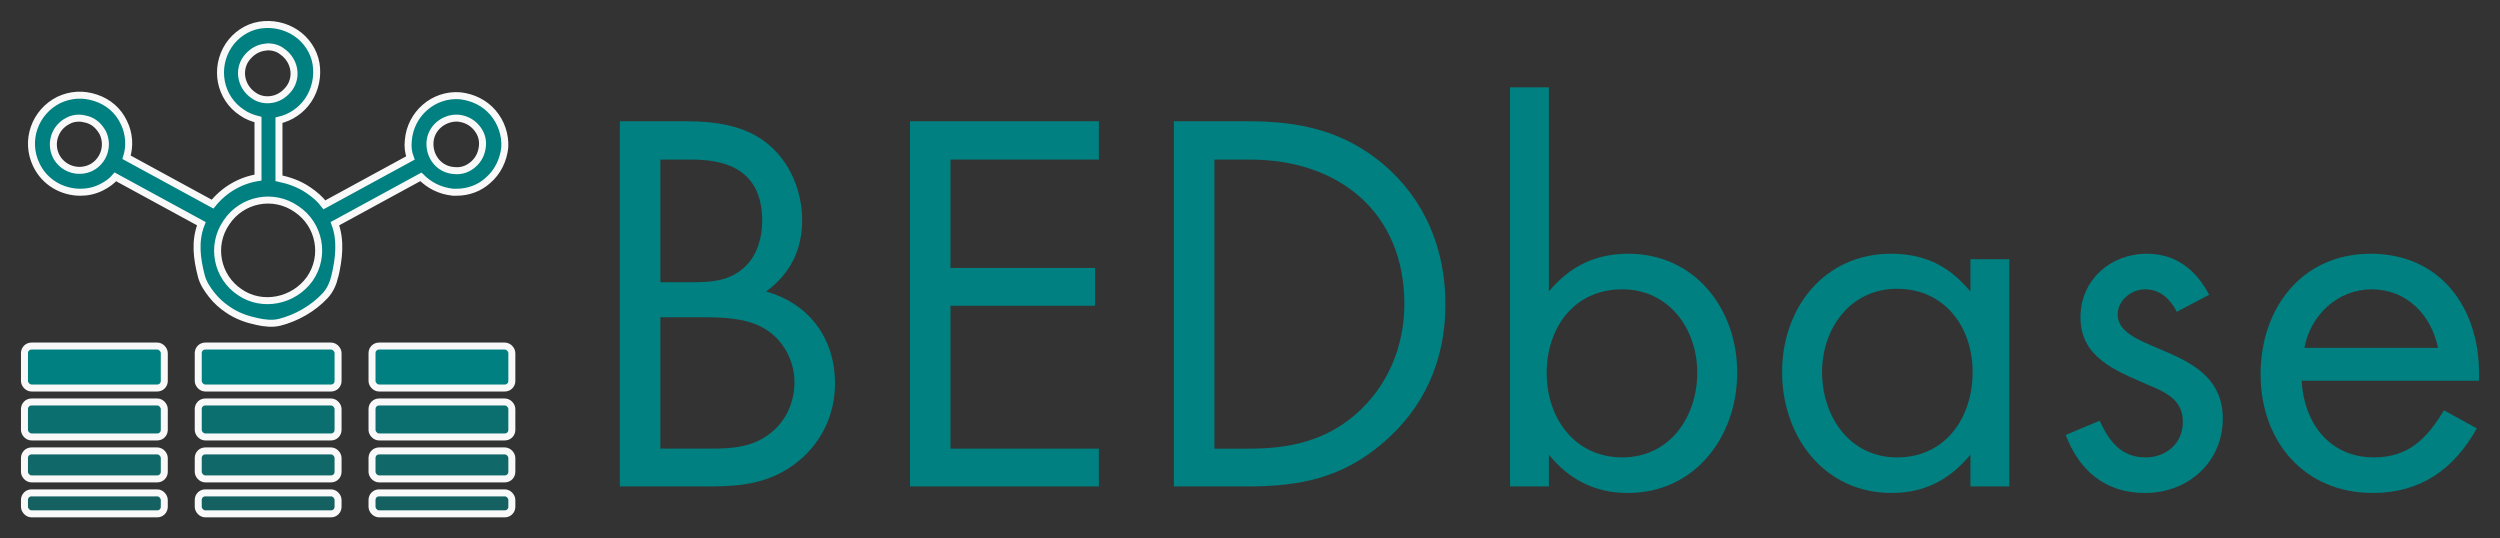 <?xml version="1.0" encoding="UTF-8" standalone="no"?>
<svg
   xmlns:dc="http://purl.org/dc/elements/1.1/"
   xmlns:cc="http://creativecommons.org/ns#"
   xmlns:rdf="http://www.w3.org/1999/02/22-rdf-syntax-ns#"
   xmlns:svg="http://www.w3.org/2000/svg"
   xmlns="http://www.w3.org/2000/svg"
   xmlns:sodipodi="http://sodipodi.sourceforge.net/DTD/sodipodi-0.dtd"
   xmlns:inkscape="http://www.inkscape.org/namespaces/inkscape"
   height="77.001"
   width="357.603"
   version="1.1"
   x="0px"
   y="0px"
   viewBox="0 0 357.603 77.001"
   style="fill:#000000"
   xml:space="preserve"
   id="svg8"
   sodipodi:docname="bedbase_logo.svg"
   inkscape:version="0.92.5 (2060ec1f9f, 2020-04-08)"><rect x="0" y="0" width="357.603" height="77.001" fill="#333333" stroke="none"/><defs
   id="defs12" /><sodipodi:namedview
   pagecolor="#ffffff"
   bordercolor="#666666"
   borderopacity="1"
   objecttolerance="10"
   gridtolerance="10"
   guidetolerance="10"
   inkscape:pageopacity="0"
   inkscape:pageshadow="2"
   inkscape:window-width="1848"
   inkscape:window-height="1136"
   id="namedview10"
   showgrid="false"
   fit-margin-top="3"
   fit-margin-left="3"
   fit-margin-right="3"
   fit-margin-bottom="3"
   inkscape:zoom="7.8009375"
   inkscape:cx="116.58513"
   inkscape:cy="14.870252"
   inkscape:current-layer="svg8"
   inkscape:window-x="1992"
   inkscape:window-y="27"
   inkscape:window-maximized="1" /><style
   type="text/css"
   id="style2">
	.st0{fill:none;}
</style><path
   d="m 47.904,39.498 c 0.574,-2.433 0.9,-5.1 0,-7.5 l 12.3,-6.7 c 1.2,1.2 2.7,2 4.6,2.2 h 0.5 c 1.7,0 3.3,-0.6 4.5,-1.7 1.4,-1.2 2.2,-2.9 2.4,-4.7 0.1,-1.8 -0.5,-3.6 -1.7,-5 -1.2,-1.4 -2.9,-2.2 -4.7,-2.4 -3.8,-0.3 -7.1,2.6 -7.4,6.4 v 0 c -0.1,0.9 0,1.7 0.3,2.5 l -12.3,6.7 c -0.6,-0.8 -1.4,-1.5 -2.3,-2.1 -1.3,-0.9 -2.8,-1.4 -4.2,-1.7 v -8.3 c 1.7,-0.4 3.2,-1.4 4.2,-2.9 1,-1.5 1.4,-3.4 1.1,-5.2 -0.3,-1.8 -1.4,-3.4 -2.9,-4.4 -1.5,-1 -3.4,-1.4 -5.2,-1.1 -1.8,0.3 -3.4,1.4 -4.4,2.9 -2.1,3.2 -1.3,7.5 1.9,9.6 0.7,0.5 1.5,0.8 2.3,1 v 8.3 c -2.5,0.4 -4.8,1.7 -6.5,3.8 l -12.3,-6.7 c 0.5,-1.6 0.4,-3.4 -0.4,-5 -0.8,-1.7 -2.2,-2.9 -4,-3.5 -1.8,-0.6 -3.6,-0.5 -5.3,0.3 -3.4,1.7 -4.9,5.8 -3.2,9.3 1.2,2.5 3.7,3.9 6.3,3.9 1,0 2,-0.2 3,-0.7 0.8,-0.4 1.5,-0.9 2,-1.5 l 12.3,6.7 c -1,2.5 -0.627,5.08 0,7.5 0.258,0.997 0.861,1.892 1.5,2.7 0.644,0.814 1.4,1.5 2.3,2.1 1.3,0.9 2.722,1.388 4.2,1.7 1.044,0.22 2.166,0.363 3.2,0.1 2.432,-0.618 4.784,-1.968 6.5,-3.8 0.713,-0.762 1.16,-1.784 1.4,-2.8 z m 13.6,-19.1 v 0 c 0.1,-2.1 2,-3.6 4,-3.5 1,0.1 1.9,0.5 2.6,1.3 0.7,0.8 1,1.7 0.9,2.7 -0.1,1 -0.5,1.9 -1.3,2.6 -0.8,0.7 -1.7,1 -2.7,0.9 -2.1,-0.1 -3.6,-1.9 -3.5,-4 z m -48.5,3.6 c -1.9,0.9 -4.1,0.1 -5,-1.7 -0.9,-1.9 -0.1,-4.1 1.7,-5 0.5,-0.3 1.1,-0.4 1.6,-0.4 0.4,0 0.8,0.1 1.2,0.2 1,0.3 1.7,1 2.2,1.9 0.9,1.9 0.1,4.1 -1.7,5 z m 22.2,-15.6 c 0.6,-0.8 1.4,-1.4 2.4,-1.6 0.2,0 0.5,-0.1 0.7,-0.1 0.7,0 1.5,0.2 2.1,0.7 1.7,1.2 2.2,3.5 1,5.2 -0.6,0.8 -1.4,1.4 -2.4,1.6 -1,0.2 -2,0 -2.8,-0.6 -1.7,-1.2 -2.2,-3.5 -1,-5.2 z m -0.9,33.4 c -3.3,-2.2 -4.2,-6.7 -1.9,-10 2.2,-3.3 6.7,-4.2 10,-1.9 3.3,2.2 4.2,6.7 1.9,10 -2.3,3.2 -6.8,4.1 -10,1.9 z"
   id="path6"
   inkscape:connector-curvature="0"
   sodipodi:nodetypes="acccsccsccccccccsssscccccccsccssccaacaaaacccssscccccscccccsccsccccccc"
   style="fill:#008080;stroke:#f9f9f9" /><rect
   style="color:#000000;clip-rule:nonzero;display:inline;overflow:visible;visibility:visible;opacity:1;isolation:auto;mix-blend-mode:normal;color-interpolation:sRGB;color-interpolation-filters:linearRGB;solid-color:#000000;solid-opacity:1;vector-effect:none;fill:#008080;fill-opacity:0.784;fill-rule:nonzero;stroke:#f9f9f9;stroke-width:1;stroke-linecap:butt;stroke-linejoin:miter;stroke-miterlimit:4;stroke-dasharray:none;stroke-dashoffset:0;stroke-opacity:1;marker:none;paint-order:markers stroke fill;color-rendering:auto;image-rendering:auto;shape-rendering:auto;text-rendering:auto;enable-background:accumulate"
   id="rect883"
   width="20"
   height="5"
   x="3.5"
   y="57.501"
   rx="1"
   ry="1" /><rect
   ry="1"
   rx="1"
   y="64.501"
   x="3.5"
   height="4"
   width="20"
   id="rect885"
   style="color:#000000;clip-rule:nonzero;display:inline;overflow:visible;visibility:visible;opacity:1;isolation:auto;mix-blend-mode:normal;color-interpolation:sRGB;color-interpolation-filters:linearRGB;solid-color:#000000;solid-opacity:1;vector-effect:none;fill:#008080;fill-opacity:0.686;fill-rule:nonzero;stroke:#f9f9f9;stroke-width:1;stroke-linecap:butt;stroke-linejoin:miter;stroke-miterlimit:4;stroke-dasharray:none;stroke-dashoffset:0;stroke-opacity:1;marker:none;paint-order:markers stroke fill;color-rendering:auto;image-rendering:auto;shape-rendering:auto;text-rendering:auto;enable-background:accumulate" /><rect
   style="color:#000000;clip-rule:nonzero;display:inline;overflow:visible;visibility:visible;opacity:1;isolation:auto;mix-blend-mode:normal;color-interpolation:sRGB;color-interpolation-filters:linearRGB;solid-color:#000000;solid-opacity:1;vector-effect:none;fill:#008080;fill-opacity:0.588;fill-rule:nonzero;stroke:#f9f9f9;stroke-width:1;stroke-linecap:butt;stroke-linejoin:miter;stroke-miterlimit:4;stroke-dasharray:none;stroke-dashoffset:0;stroke-opacity:1;marker:none;paint-order:markers stroke fill;color-rendering:auto;image-rendering:auto;shape-rendering:auto;text-rendering:auto;enable-background:accumulate"
   id="rect887"
   width="20"
   height="3"
   x="3.5"
   y="70.501"
   rx="1"
   ry="1" /><rect
   ry="1"
   rx="1"
   y="57.501"
   x="53.215"
   height="5"
   width="20"
   id="rect963"
   style="color:#000000;clip-rule:nonzero;display:inline;overflow:visible;visibility:visible;opacity:1;isolation:auto;mix-blend-mode:normal;color-interpolation:sRGB;color-interpolation-filters:linearRGB;solid-color:#000000;solid-opacity:1;vector-effect:none;fill:#008080;fill-opacity:0.784;fill-rule:nonzero;stroke:#f9f9f9;stroke-width:1;stroke-linecap:butt;stroke-linejoin:miter;stroke-miterlimit:4;stroke-dasharray:none;stroke-dashoffset:0;stroke-opacity:1;marker:none;paint-order:markers stroke fill;color-rendering:auto;image-rendering:auto;shape-rendering:auto;text-rendering:auto;enable-background:accumulate" /><rect
   style="color:#000000;clip-rule:nonzero;display:inline;overflow:visible;visibility:visible;opacity:1;isolation:auto;mix-blend-mode:normal;color-interpolation:sRGB;color-interpolation-filters:linearRGB;solid-color:#000000;solid-opacity:1;vector-effect:none;fill:#008080;fill-opacity:0.686;fill-rule:nonzero;stroke:#f9f9f9;stroke-width:1;stroke-linecap:butt;stroke-linejoin:miter;stroke-miterlimit:4;stroke-dasharray:none;stroke-dashoffset:0;stroke-opacity:1;marker:none;paint-order:markers stroke fill;color-rendering:auto;image-rendering:auto;shape-rendering:auto;text-rendering:auto;enable-background:accumulate"
   id="rect965"
   width="20"
   height="4"
   x="53.215"
   y="64.501"
   rx="1"
   ry="1" /><rect
   ry="1"
   rx="1"
   y="70.501"
   x="53.215"
   height="3"
   width="20"
   id="rect967"
   style="color:#000000;clip-rule:nonzero;display:inline;overflow:visible;visibility:visible;opacity:1;isolation:auto;mix-blend-mode:normal;color-interpolation:sRGB;color-interpolation-filters:linearRGB;solid-color:#000000;solid-opacity:1;vector-effect:none;fill:#008080;fill-opacity:0.588;fill-rule:nonzero;stroke:#f9f9f9;stroke-width:1;stroke-linecap:butt;stroke-linejoin:miter;stroke-miterlimit:4;stroke-dasharray:none;stroke-dashoffset:0;stroke-opacity:1;marker:none;paint-order:markers stroke fill;color-rendering:auto;image-rendering:auto;shape-rendering:auto;text-rendering:auto;enable-background:accumulate" /><rect
   style="color:#000000;clip-rule:nonzero;display:inline;overflow:visible;visibility:visible;opacity:1;isolation:auto;mix-blend-mode:normal;color-interpolation:sRGB;color-interpolation-filters:linearRGB;solid-color:#000000;solid-opacity:1;vector-effect:none;fill:#008080;fill-opacity:0.784;fill-rule:nonzero;stroke:#f9f9f9;stroke-width:1;stroke-linecap:butt;stroke-linejoin:miter;stroke-miterlimit:4;stroke-dasharray:none;stroke-dashoffset:0;stroke-opacity:1;marker:none;paint-order:markers stroke fill;color-rendering:auto;image-rendering:auto;shape-rendering:auto;text-rendering:auto;enable-background:accumulate"
   id="rect973"
   width="20"
   height="5"
   x="28.357"
   y="57.501"
   rx="1"
   ry="1" /><rect
   ry="1"
   rx="1"
   y="64.501"
   x="28.357"
   height="4"
   width="20"
   id="rect975"
   style="color:#000000;clip-rule:nonzero;display:inline;overflow:visible;visibility:visible;opacity:1;isolation:auto;mix-blend-mode:normal;color-interpolation:sRGB;color-interpolation-filters:linearRGB;solid-color:#000000;solid-opacity:1;vector-effect:none;fill:#008080;fill-opacity:0.686;fill-rule:nonzero;stroke:#f9f9f9;stroke-width:1;stroke-linecap:butt;stroke-linejoin:miter;stroke-miterlimit:4;stroke-dasharray:none;stroke-dashoffset:0;stroke-opacity:1;marker:none;paint-order:markers stroke fill;color-rendering:auto;image-rendering:auto;shape-rendering:auto;text-rendering:auto;enable-background:accumulate" /><rect
   style="color:#000000;clip-rule:nonzero;display:inline;overflow:visible;visibility:visible;opacity:1;isolation:auto;mix-blend-mode:normal;color-interpolation:sRGB;color-interpolation-filters:linearRGB;solid-color:#000000;solid-opacity:1;vector-effect:none;fill:#008080;fill-opacity:0.588;fill-rule:nonzero;stroke:#f9f9f9;stroke-width:1;stroke-linecap:butt;stroke-linejoin:miter;stroke-miterlimit:4;stroke-dasharray:none;stroke-dashoffset:0;stroke-opacity:1;marker:none;paint-order:markers stroke fill;color-rendering:auto;image-rendering:auto;shape-rendering:auto;text-rendering:auto;enable-background:accumulate"
   id="rect977"
   width="20"
   height="3"
   x="28.357"
   y="70.501"
   rx="1"
   ry="1" /><rect
   ry="1"
   rx="1"
   y="49.501"
   x="3.5"
   height="6"
   width="20"
   id="rect995"
   style="color:#000000;clip-rule:nonzero;display:inline;overflow:visible;visibility:visible;opacity:1;isolation:auto;mix-blend-mode:normal;color-interpolation:sRGB;color-interpolation-filters:linearRGB;solid-color:#000000;solid-opacity:1;vector-effect:none;fill:#008080;fill-opacity:1;fill-rule:nonzero;stroke:#f9f9f9;stroke-width:1;stroke-linecap:butt;stroke-linejoin:miter;stroke-miterlimit:4;stroke-dasharray:none;stroke-dashoffset:0;stroke-opacity:1;marker:none;paint-order:markers stroke fill;color-rendering:auto;image-rendering:auto;shape-rendering:auto;text-rendering:auto;enable-background:accumulate" /><rect
   style="color:#000000;clip-rule:nonzero;display:inline;overflow:visible;visibility:visible;opacity:1;isolation:auto;mix-blend-mode:normal;color-interpolation:sRGB;color-interpolation-filters:linearRGB;solid-color:#000000;solid-opacity:1;vector-effect:none;fill:#008080;fill-opacity:1;fill-rule:nonzero;stroke:#f9f9f9;stroke-width:1;stroke-linecap:butt;stroke-linejoin:miter;stroke-miterlimit:4;stroke-dasharray:none;stroke-dashoffset:0;stroke-opacity:1;marker:none;paint-order:markers stroke fill;color-rendering:auto;image-rendering:auto;shape-rendering:auto;text-rendering:auto;enable-background:accumulate"
   id="rect997"
   width="20"
   height="6"
   x="53.215"
   y="49.501"
   rx="1"
   ry="1" /><rect
   ry="1"
   rx="1"
   y="49.501"
   x="28.357"
   height="6"
   width="20"
   id="rect999"
   style="color:#000000;clip-rule:nonzero;display:inline;overflow:visible;visibility:visible;opacity:1;isolation:auto;mix-blend-mode:normal;color-interpolation:sRGB;color-interpolation-filters:linearRGB;solid-color:#000000;solid-opacity:1;vector-effect:none;fill:#008080;fill-opacity:1;fill-rule:nonzero;stroke:#f9f9f9;stroke-width:1;stroke-linecap:butt;stroke-linejoin:miter;stroke-miterlimit:4;stroke-dasharray:none;stroke-dashoffset:0;stroke-opacity:1;marker:none;paint-order:markers stroke fill;color-rendering:auto;image-rendering:auto;shape-rendering:auto;text-rendering:auto;enable-background:accumulate" /><g
   aria-label="BEDbase"
   style="font-style:normal;font-variant:normal;font-weight:normal;font-stretch:normal;font-size:78.31px;line-height:1.25;font-family:sans-serif;-inkscape-font-specification:'sans-serif, Normal';font-variant-ligatures:normal;font-variant-position:normal;font-variant-caps:normal;font-variant-numeric:normal;font-variant-alternates:normal;font-feature-settings:normal;text-indent:0;text-align:start;text-decoration:none;text-decoration-line:none;text-decoration-style:solid;text-decoration-color:#000000;letter-spacing:0px;word-spacing:0px;text-transform:none;writing-mode:lr-tb;direction:ltr;text-orientation:mixed;dominant-baseline:auto;baseline-shift:baseline;text-anchor:start;white-space:normal;shape-padding:0;opacity:1;vector-effect:none;fill:#008080;fill-opacity:1;stroke:none;stroke-width:7.342;stroke-linecap:butt;stroke-linejoin:miter;stroke-miterlimit:4;stroke-dasharray:none;stroke-dashoffset:0;stroke-opacity:1"
   id="text835"><path
     d="m 119.44,54.854 c 0,-6.421 -3.681,-11.433 -9.867,-13.156 3.446,-2.506 5.168,-5.952 5.168,-10.18 0,-4.072 -1.645,-8.223 -4.855,-10.885 -3.289,-2.741 -7.674,-3.289 -11.825,-3.289 h -9.397 v 52.233 h 12.999 c 4.699,0 8.771,-0.548 12.53,-3.602 3.367,-2.741 5.247,-6.735 5.247,-11.12 z M 109.024,31.597 c 0,2.506 -0.783,5.168 -2.741,6.813 -2.193,1.879 -4.777,1.958 -7.439,1.958 H 94.459 V 22.826 h 4.542 c 5.952,0 10.024,2.271 10.024,8.771 z m 4.62,23.101 c 0,2.741 -1.175,5.482 -3.367,7.204 -2.506,2.036 -5.403,2.271 -8.536,2.271 H 94.459 V 45.379 h 5.952 c 2.897,0 6.265,0.078 8.849,1.566 2.741,1.566 4.385,4.62 4.385,7.753 z"
     style="font-style:normal;font-variant:normal;font-weight:bold;font-stretch:normal;font-family:'FuturaEF Book';-inkscape-font-specification:'FuturaEF Book,  Bold';fill:#008080;fill-opacity:1;stroke-width:7.342"
     id="path841" /><path
     d="M 157.185,69.577 V 64.173 H 135.963 v -20.439 h 20.674 V 38.331 H 135.963 V 22.826 h 21.222 v -5.482 h -27.017 v 52.233 z"
     style="font-style:normal;font-variant:normal;font-weight:bold;font-stretch:normal;font-family:'FuturaEF Book';-inkscape-font-specification:'FuturaEF Book,  Bold';fill:#008080;fill-opacity:1;stroke-width:7.342"
     id="path843" /><path
     d="m 206.755,43.5 c 0,-7.831 -2.897,-14.957 -8.927,-20.047 -5.717,-4.777 -11.981,-6.108 -19.264,-6.108 h -10.65 v 52.233 h 10.572 c 7.361,0 13.313,-1.175 19.108,-6.03 6.186,-5.168 9.162,-12.06 9.162,-20.047 z m -5.873,0 c 0,6.108 -2.428,11.903 -7.126,15.897 -4.307,3.681 -9.397,4.777 -14.957,4.777 h -5.09 V 22.826 h 5.09 c 12.686,0 22.083,7.518 22.083,20.674 z"
     style="font-style:normal;font-variant:normal;font-weight:bold;font-stretch:normal;font-family:'FuturaEF Book';-inkscape-font-specification:'FuturaEF Book,  Bold';fill:#008080;fill-opacity:1;stroke-width:7.342"
     id="path845" /><path
     d="m 248.494,53.288 c 0,-9.084 -6.03,-16.993 -15.584,-16.993 -4.699,0 -8.379,1.801 -11.355,5.403 V 12.489 h -5.56 v 57.088 h 5.56 v -4.542 c 2.897,3.602 6.656,5.482 11.277,5.482 9.632,0 15.662,-8.066 15.662,-17.228 z m -5.717,0 c 0,6.343 -3.915,12.138 -10.728,12.138 -6.813,0 -10.807,-5.638 -10.807,-12.06 0,-6.5 3.915,-11.981 10.807,-11.981 6.656,0 10.728,5.638 10.728,11.903 z"
     style="font-style:normal;font-variant:normal;font-weight:bold;font-stretch:normal;font-family:'FuturaEF Book';-inkscape-font-specification:'FuturaEF Book,  Bold';fill:#008080;fill-opacity:1;stroke-width:7.342"
     id="path847" /><path
     d="M 287.413,69.577 V 37.078 h -5.56 v 4.62 c -3.054,-3.681 -6.578,-5.403 -11.355,-5.403 -9.554,0 -15.584,7.753 -15.584,16.915 0,9.162 5.952,17.306 15.662,17.306 4.699,0 8.301,-1.879 11.277,-5.482 v 4.542 z m -5.247,-16.367 c 0,6.5 -3.837,12.216 -10.807,12.216 -6.813,0 -10.728,-5.873 -10.728,-12.216 0,-6.265 4.072,-11.903 10.728,-11.903 6.813,0 10.807,5.482 10.807,11.903 z"
     style="font-style:normal;font-variant:normal;font-weight:bold;font-stretch:normal;font-family:'FuturaEF Book';-inkscape-font-specification:'FuturaEF Book,  Bold';fill:#008080;fill-opacity:1;stroke-width:7.342"
     id="path849" /><path
     d="m 317.954,59.866 c 0,-10.65 -15.035,-9.162 -15.035,-14.879 0,-2.036 1.958,-3.602 3.915,-3.602 2.193,0 3.602,1.41 4.542,3.211 l 4.62,-2.428 c -1.879,-3.602 -4.777,-5.873 -8.927,-5.873 -5.168,0 -9.475,3.759 -9.475,9.084 0,5.717 4.934,7.596 9.397,9.554 2.584,1.096 5.247,2.114 5.247,5.403 0,3.054 -2.349,5.09 -5.325,5.09 -3.524,0 -5.247,-2.349 -6.578,-5.247 l -4.855,2.036 c 1.958,5.168 5.717,8.301 11.355,8.301 6.108,0 11.12,-4.385 11.12,-10.65 z"
     style="font-style:normal;font-variant:normal;font-weight:bold;font-stretch:normal;font-family:'FuturaEF Book';-inkscape-font-specification:'FuturaEF Book,  Bold';fill:#008080;fill-opacity:1;stroke-width:7.342"
     id="path851" /><path
     d="m 354.603,54.463 v -1.096 c 0,-9.397 -5.56,-17.072 -15.505,-17.072 -9.867,0 -15.74,7.831 -15.74,17.228 0,9.554 6.186,16.993 16.053,16.993 6.813,0 11.59,-3.367 14.879,-9.241 l -4.699,-2.584 c -2.428,3.994 -5.012,6.735 -10.024,6.735 -6.421,0 -10.024,-5.012 -10.337,-10.963 z m -5.873,-4.699 h -19.108 c 0.861,-4.699 4.777,-8.379 9.632,-8.379 5.012,0 8.536,3.681 9.475,8.379 z"
     style="font-style:normal;font-variant:normal;font-weight:bold;font-stretch:normal;font-family:'FuturaEF Book';-inkscape-font-specification:'FuturaEF Book,  Bold';fill:#008080;fill-opacity:1;stroke-width:7.342"
     id="path853" /></g>
</svg>